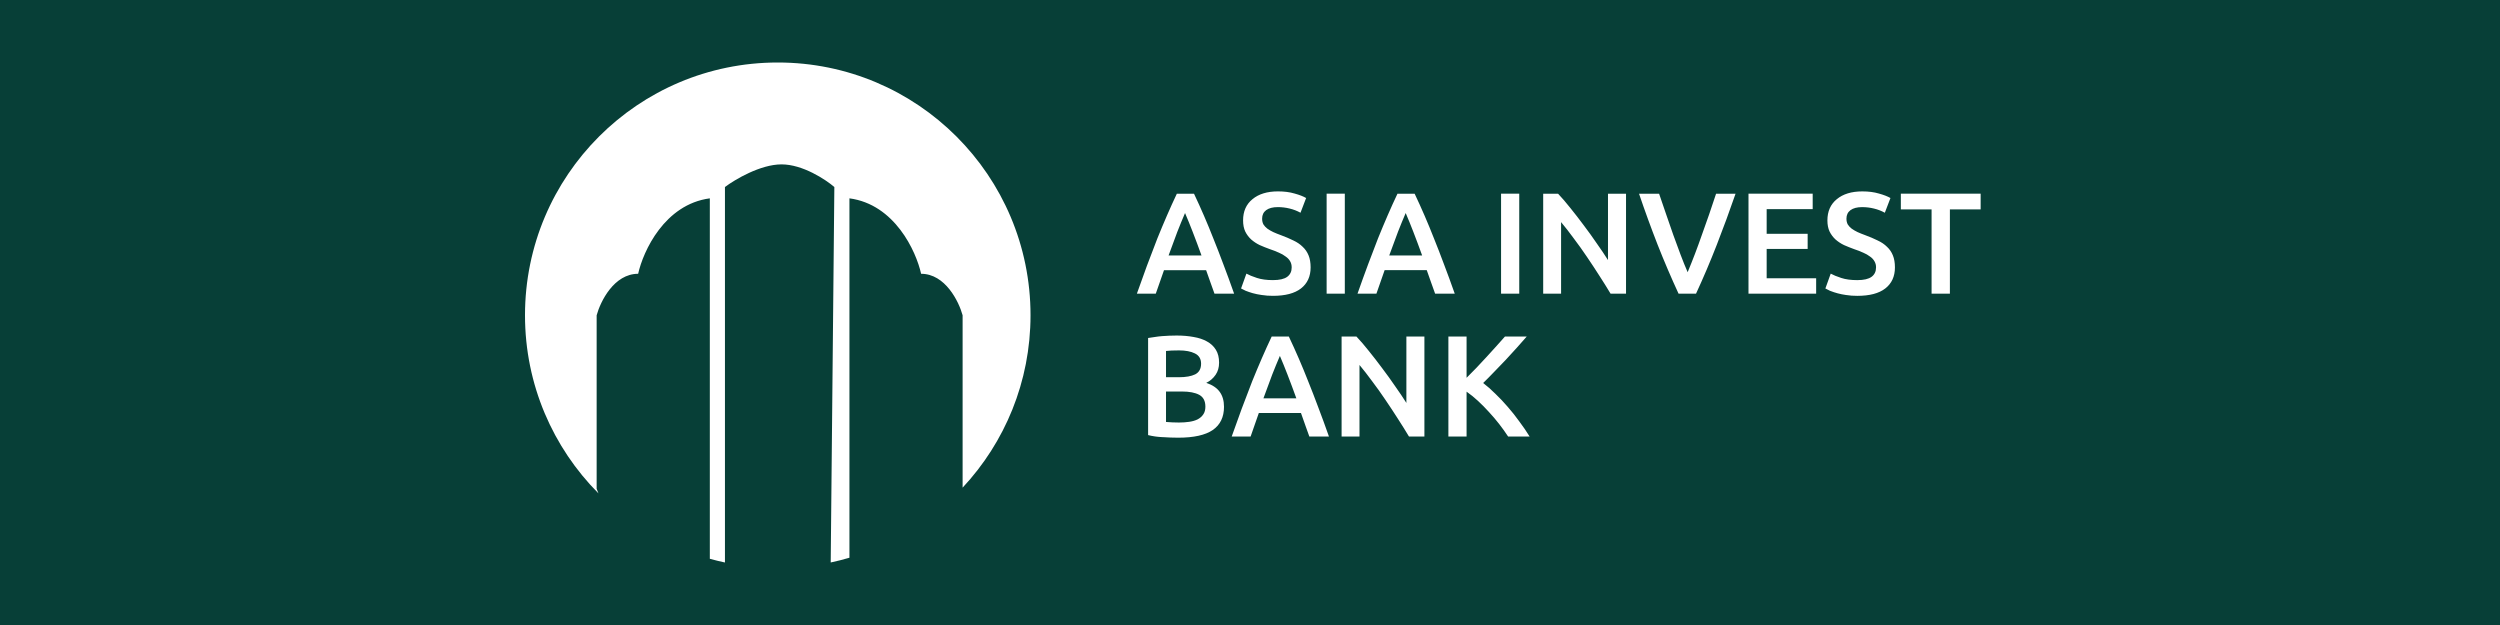 <svg xmlns="http://www.w3.org/2000/svg" viewBox="0 0 200 50">
	<path class="bg-logo" fill="#073F37" d="M0 0h200v50H0z"/>
	<path fill="#fff" d="M57.996 14.961V45c-.408-.087-.812-.186-1.21-.297V15.867c-3.622.483-5.332 4.225-5.734 6.036-1.932 0-3.018 2.213-3.32 3.32v13.882c.047.124.094.246.143.365C44.243 35.815 42 30.78 42 25.221 42 14.053 51.053 5 62.221 5c11.168 0 20.221 9.053 20.221 20.221 0 5.33-2.062 10.179-5.433 13.791V25.223c-.303-1.107-1.389-3.32-3.32-3.32-.402-1.811-2.113-5.553-5.734-6.036v28.751c-.492.145-.992.272-1.498.38l.291-30.037c-.704-.603-2.535-1.811-4.225-1.811-1.689 0-3.721 1.207-4.527 1.81v.001Zm38.828 7.599c.116.31.228.621.335.935h1.571c-.301-.853-.588-1.642-.866-2.366-.27-.723-.535-1.408-.797-2.054-.474-1.21-.99-2.403-1.547-3.578h-1.373c-.269.569-.53 1.146-.785 1.732-.254.584-.511 1.2-.773 1.846-.575 1.463-1.121 2.937-1.639 4.42h1.512l.323-.923c.116-.316.228-.635.335-.958h3.369c.106.317.218.633.335.946Zm-2.632-4.028c.196-.5.399-.996.611-1.489.209.489.41.982.601 1.478.247.635.485 1.274.715 1.915h-2.632c.246-.685.481-1.32.704-1.904Zm8.787 3.612c-.239.177-.62.265-1.143.265-.5 0-.926-.057-1.281-.173-.354-.115-.636-.231-.843-.346l-.427 1.188c.12.068.243.13.369.185.178.07.359.131.542.185.239.067.482.117.728.15.301.048.606.071.912.069.985 0 1.732-.196 2.24-.589.515-.399.773-.962.773-1.685 0-.376-.054-.696-.162-.958-.108-.269-.266-.5-.474-.692-.2-.2-.45-.37-.749-.508-.293-.146-.628-.288-1.005-.427-.215-.078-.416-.158-.6-.242-.177-.085-.335-.177-.474-.277-.13-.101-.234-.213-.311-.335-.07-.131-.104-.284-.104-.463 0-.292.108-.519.324-.68.223-.162.53-.242.923-.242.322-.001.644.037.957.115.303.072.594.185.866.335l.45-1.178c-.223-.13-.53-.25-.923-.358-.385-.115-.827-.172-1.327-.172-.862 0-1.543.208-2.043.624-.501.408-.75.973-.75 1.696 0 .347.057.643.172.889.117.239.278.454.473.635.205.18.435.332.681.45.262.116.53.224.808.324.251.082.498.178.739.288.194.08.376.185.542.312.154.107.27.231.347.369.084.139.126.304.126.497 0 .323-.119.573-.357.75Zm4.606-6.648h-1.455v7.998h1.455v-7.998Zm6.89 7.064c.116.31.228.621.335.935h1.57c-.301-.853-.588-1.642-.866-2.366-.269-.723-.534-1.408-.796-2.054-.474-1.21-.99-2.403-1.547-3.578h-1.373c-.27.569-.531 1.146-.785 1.732-.254.584-.512 1.2-.773 1.846-.255.646-.517 1.331-.785 2.055-.27.723-.555 1.511-.855 2.365h1.513l.322-.923c.116-.316.227-.635.335-.958h3.371c.105.317.217.633.334.946Zm-2.631-4.028c.196-.5.399-.996.611-1.489.209.489.409.982.601 1.478.246.635.485 1.274.715 1.915h-2.632c.246-.685.481-1.32.705-1.904Zm9.696-3.036h-1.455v7.998h1.455v-7.998Zm6.428 6.591c.301.464.593.933.878 1.408h1.236v-7.998h-1.443v5.309c-.262-.416-.562-.862-.901-1.339-.33-.485-.677-.966-1.038-1.443-.354-.477-.708-.935-1.063-1.373-.353-.446-.684-.831-.992-1.154h-1.19v7.998h1.432v-5.725c.323.385.661.82 1.015 1.304.368.486.723.983 1.063 1.489.345.509.681 1.016 1.003 1.524Zm4.643-2.505c.521 1.32 1.079 2.625 1.674 3.913h1.396c.595-1.287 1.149-2.592 1.663-3.913.527-1.352 1.027-2.714 1.5-4.085h-1.558c-.177.539-.362 1.089-.554 1.65-.193.561-.388 1.117-.589 1.663-.347 1-.724 1.989-1.131 2.966-.185-.422-.374-.889-.565-1.396-.193-.507-.386-1.031-.578-1.57-.192-.547-.385-1.1-.577-1.663l-.565-1.65h-1.605c.466 1.373.962 2.735 1.489 4.085Zm7.268-4.085V23.495h5.413v-1.235h-3.959v-2.343h3.279v-1.212h-3.279V16.731h3.682v-1.235h-5.136Zm9.845 6.648c-.239.177-.62.265-1.143.265-.5 0-.927-.057-1.281-.173-.354-.115-.635-.231-.843-.346l-.427 1.188c.12.068.243.129.369.185.409.162.835.275 1.27.335.302.048.607.071.912.069.985 0 1.732-.196 2.239-.589.516-.399.774-.962.774-1.685 0-.376-.054-.696-.162-.958-.107-.269-.265-.5-.473-.692-.2-.2-.45-.37-.751-.508-.292-.146-.626-.288-1.004-.427-.215-.078-.415-.158-.6-.242-.177-.085-.334-.177-.473-.277-.131-.101-.235-.213-.311-.335-.07-.131-.105-.284-.105-.463 0-.292.109-.519.324-.68.223-.162.531-.242.923-.242.323-.001.645.037.958.115.302.072.594.185.866.335l.45-1.178c-.223-.13-.531-.25-.924-.358-.384-.115-.827-.172-1.327-.172-.862 0-1.543.208-2.043.624-.5.408-.75.973-.75 1.696 0 .347.057.643.173.889.117.239.278.454.473.635.205.18.435.332.681.45.266.117.535.225.808.324.252.082.498.178.739.288.193.08.376.185.543.312.141.095.26.221.345.369.089.15.133.323.128.497 0 .323-.12.573-.358.75Zm8.727-5.391v-1.258h-6.384v1.258h2.459v6.742h1.465v-6.742h2.46ZM92.981 34.968c.431.031.857.047 1.28.047h.001c1.238 0 2.158-.204 2.758-.613.6-.415.9-1.034.9-1.858 0-.485-.115-.884-.347-1.2-.23-.316-.588-.553-1.073-.716.303-.144.562-.368.75-.646.185-.269.277-.592.277-.969 0-.408-.084-.751-.254-1.027-.17-.278-.408-.501-.715-.67-.3-.17-.658-.288-1.073-.358-.416-.077-.866-.115-1.35-.115-.385.001-.77.017-1.154.046-.2.015-.398.038-.589.07-.193.023-.373.05-.543.081v7.768c.371.092.75.146 1.132.162Zm.3-1.211V31.321h1.281c.584 0 1.043.088 1.373.264.331.178.496.493.496.948 0 .253-.057.461-.172.623-.108.162-.259.292-.45.393-.185.092-.408.158-.67.196-.254.038-.531.057-.83.057-.343-.001-.686-.016-1.028-.046Zm1.028-3.579h-1.028v-2.1c.123-.015.269-.027.439-.035.177-.008.377-.011.601-.011.523 0 .946.079 1.27.242.33.161.496.435.496.819 0 .408-.157.692-.473.855-.316.153-.751.23-1.304.23Zm10.103 3.81c.116.31.228.621.335.935h1.569c-.3-.853-.588-1.642-.866-2.366-.269-.724-.534-1.408-.796-2.055-.474-1.21-.99-2.403-1.547-3.578h-1.373c-.27.57-.531 1.147-.785 1.731-.254.585-.512 1.201-.774 1.847-.574 1.463-1.121 2.937-1.639 4.42h1.513l.322-.924c.116-.318.228-.637.335-.958h3.371c.108.324.22.639.335.947Zm-2.632-4.029c.196-.499.399-.996.611-1.488.209.489.409.982.601 1.478.246.635.485 1.274.715 1.915h-2.632c.247-.685.482-1.32.705-1.905Zm10.06 3.556c.301.464.594.933.878 1.408h1.234v-7.999h-1.442v5.31c-.262-.416-.562-.862-.9-1.339-.331-.485-.677-.966-1.039-1.443-.354-.477-.708-.935-1.063-1.373-.354-.446-.684-.831-.992-1.155h-1.189v7.999h1.432v-5.725c.322.385.66.82 1.015 1.304.368.486.722.983 1.062 1.489.346.508.681 1.016 1.004 1.524Zm7.286-.543c.562.606 1.072 1.259 1.524 1.951h1.72c-.246-.4-.52-.801-.82-1.2-.292-.408-.6-.797-.923-1.166-.323-.377-.654-.727-.993-1.051-.331-.33-.658-.619-.981-.866.292-.284.589-.584.889-.9.308-.315.612-.63.912-.946.299-.323.592-.643.877-.958.284-.316.554-.62.808-.913h-1.743c-.042.047-.086.096-.13.146-.165.185-.345.386-.539.605-.527.588-1.062 1.169-1.605 1.743-.277.284-.542.554-.796.807v-3.301h-1.455v7.999h1.455v-3.589c.321.225.625.471.912.738.307.284.604.584.888.9Z"/>
</svg>